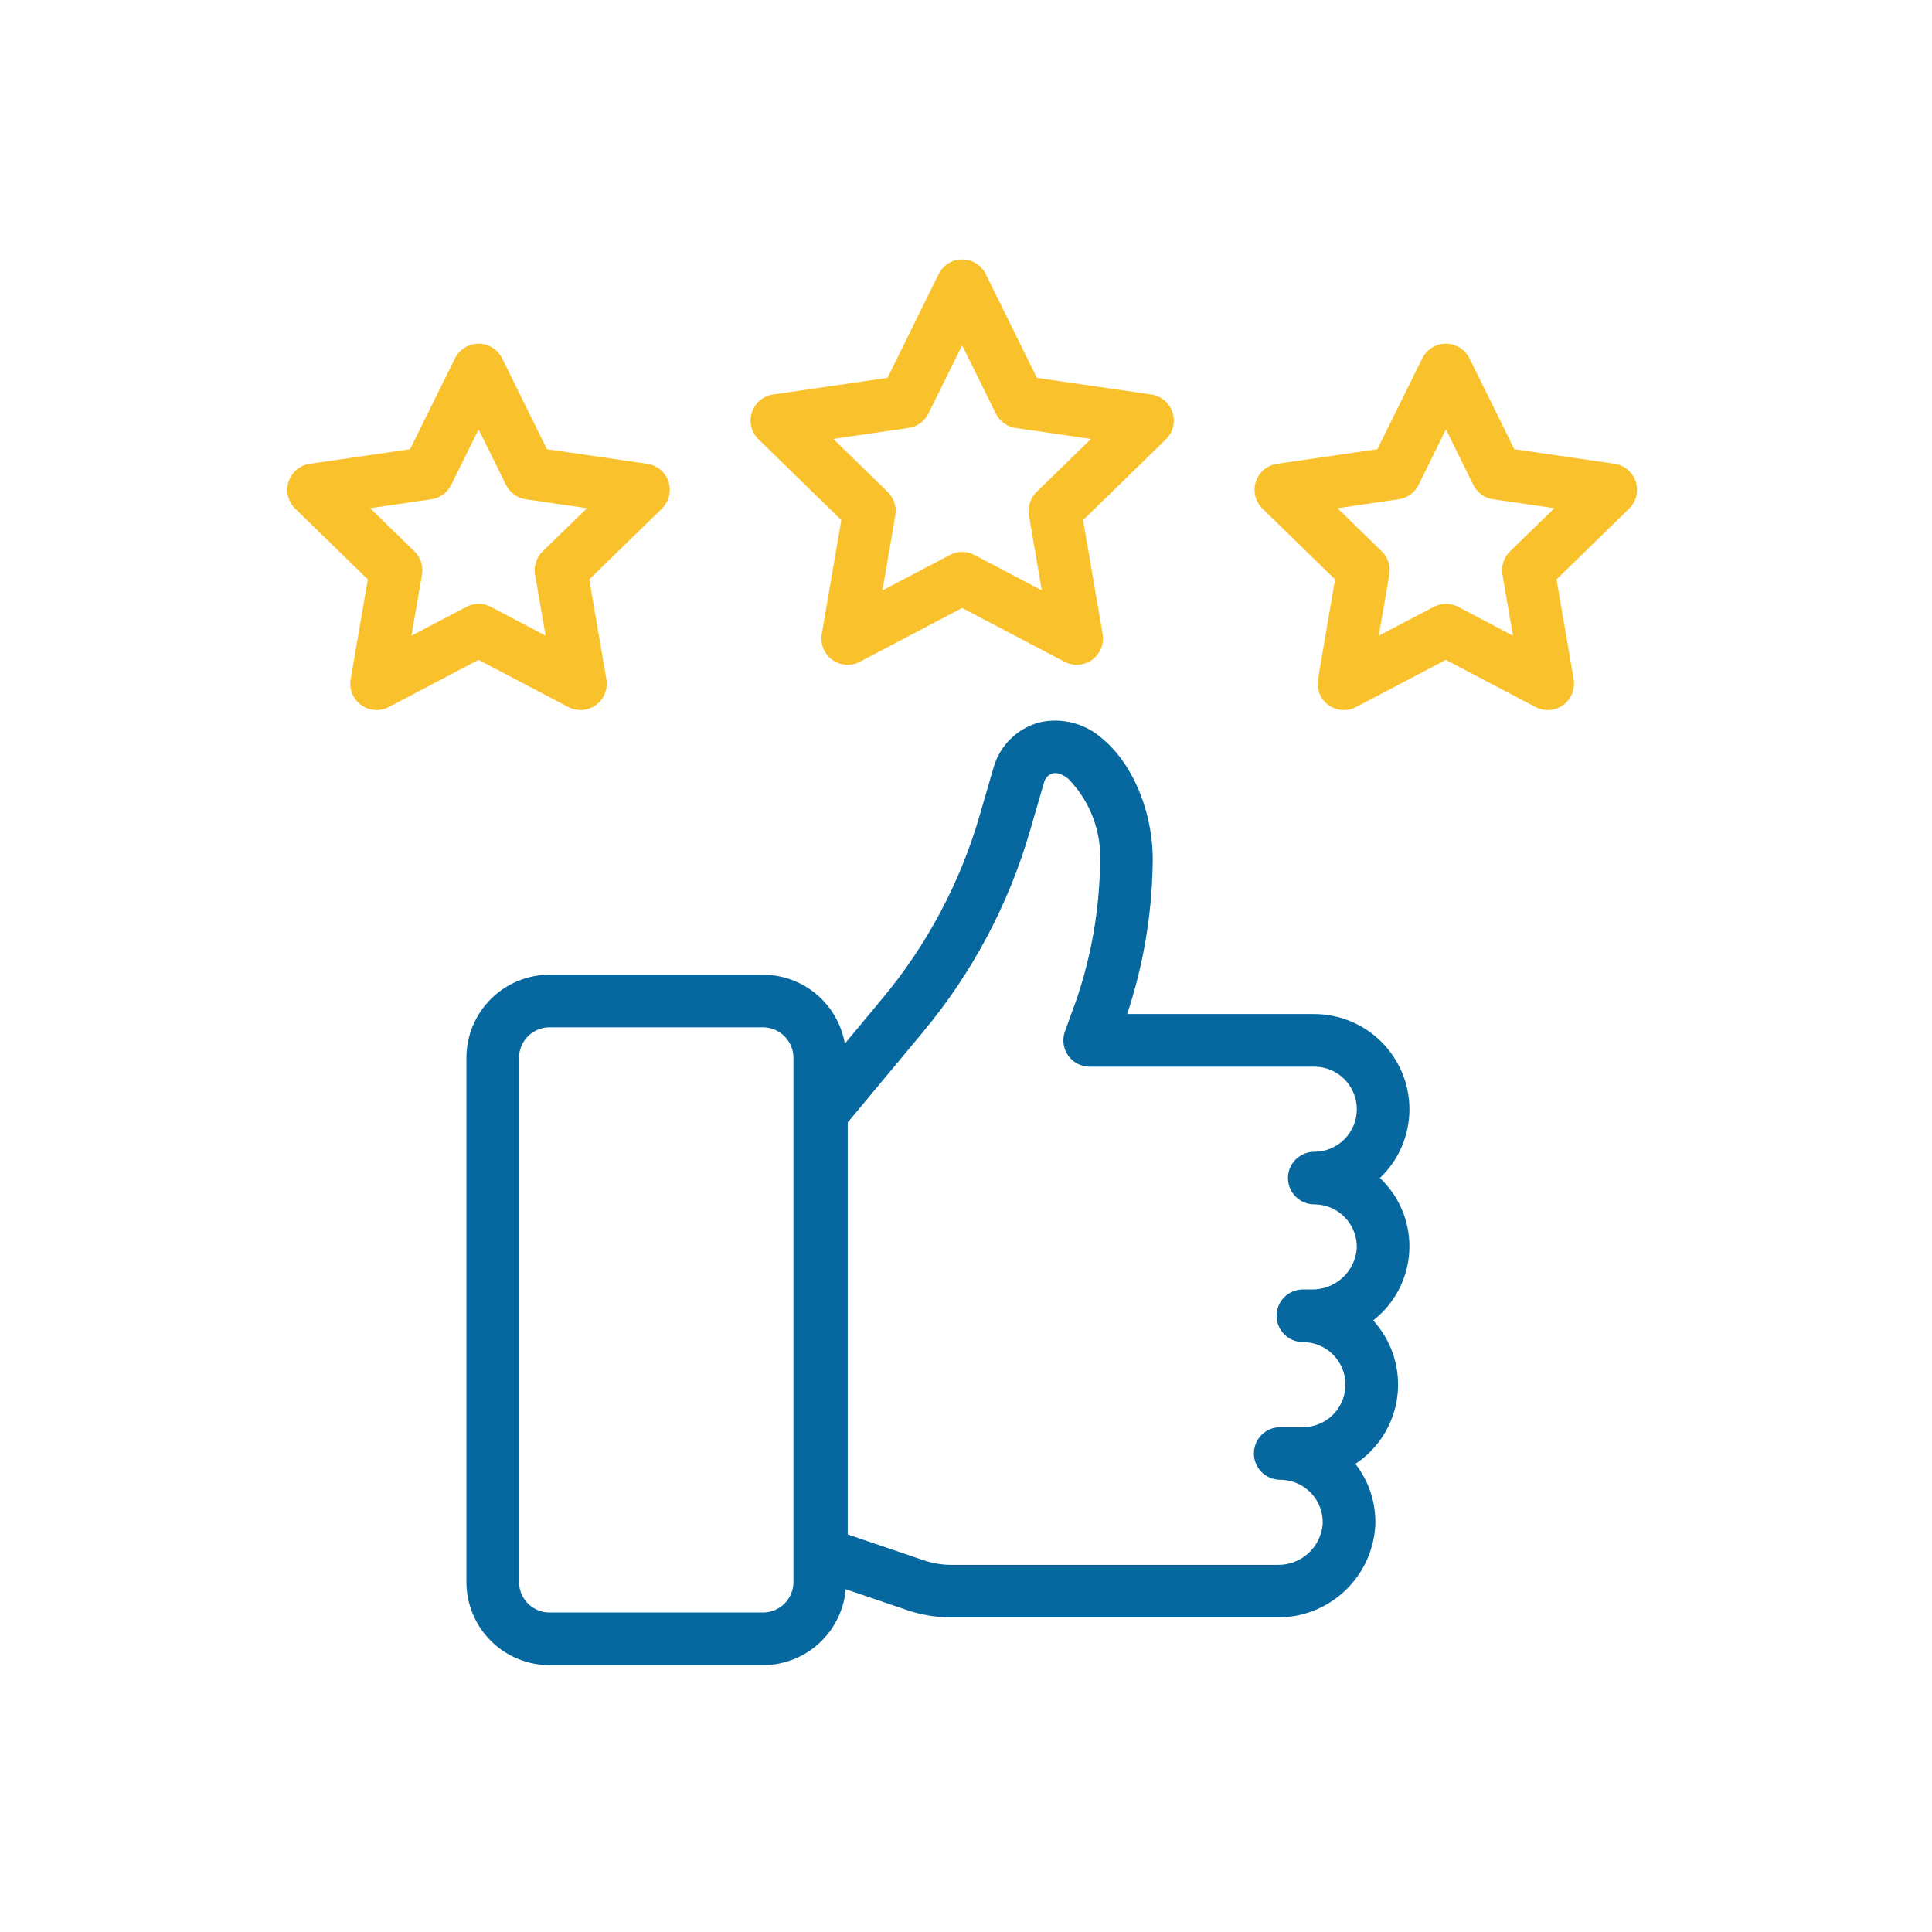 <svg width="88" height="88" viewBox="0 0 88 88" fill="none" xmlns="http://www.w3.org/2000/svg">
<path d="M34.753 44.396H25.029C24.026 44.397 23.064 44.796 22.355 45.506C21.645 46.215 21.246 47.177 21.245 48.181V72.061C21.246 73.065 21.645 74.026 22.355 74.736C23.064 75.445 24.026 75.844 25.029 75.845H34.753C35.756 75.844 36.718 75.445 37.427 74.736C38.137 74.026 38.536 73.065 38.537 72.061V48.181C38.536 47.177 38.137 46.215 37.427 45.506C36.718 44.796 35.756 44.397 34.753 44.396ZM36.14 72.06C36.14 72.428 35.993 72.781 35.733 73.04C35.473 73.301 35.121 73.447 34.753 73.447H25.029C24.661 73.447 24.309 73.301 24.049 73.041C23.788 72.781 23.642 72.428 23.641 72.06V48.181C23.642 47.812 23.788 47.46 24.048 47.199C24.308 46.939 24.661 46.793 25.029 46.792H34.753C35.121 46.793 35.473 46.939 35.733 47.2C35.993 47.46 36.14 47.813 36.14 48.181V72.06Z" fill="#07689F"/>
<path d="M59.863 46.188H51.341C52.065 44.01 52.456 41.735 52.501 39.44C52.584 37.156 51.653 34.819 50.181 33.62C49.8 33.286 49.344 33.047 48.853 32.922C48.361 32.797 47.847 32.79 47.353 32.902C46.852 33.034 46.395 33.295 46.026 33.659C45.657 34.023 45.39 34.477 45.251 34.975L44.623 37.139C43.739 40.196 42.23 43.036 40.191 45.48L36.493 49.922C36.315 50.137 36.218 50.409 36.219 50.688V70.747C36.219 70.998 36.298 71.242 36.444 71.445C36.589 71.649 36.795 71.801 37.032 71.882L41.319 73.338C41.969 73.558 42.65 73.671 43.336 73.67H58.18C59.322 73.679 60.423 73.248 61.255 72.465C62.086 71.682 62.584 70.609 62.644 69.469C62.678 68.461 62.357 67.473 61.736 66.678C62.259 66.333 62.7 65.879 63.03 65.347C63.36 64.816 63.571 64.219 63.648 63.597C63.725 62.976 63.666 62.346 63.476 61.749C63.286 61.153 62.969 60.605 62.546 60.143C63.022 59.773 63.414 59.307 63.697 58.774C63.98 58.242 64.147 57.656 64.188 57.055C64.228 56.453 64.141 55.85 63.932 55.285C63.723 54.72 63.396 54.205 62.974 53.775C62.935 53.734 62.895 53.694 62.854 53.656C63.279 53.252 63.617 52.766 63.848 52.227C64.079 51.688 64.198 51.108 64.198 50.522C64.196 49.373 63.739 48.271 62.926 47.459C62.114 46.647 61.012 46.19 59.863 46.188ZM59.863 54.857C60.123 54.857 60.38 54.91 60.619 55.011C60.858 55.112 61.074 55.26 61.255 55.447C61.435 55.633 61.577 55.854 61.67 56.096C61.764 56.338 61.808 56.596 61.8 56.855C61.763 57.374 61.527 57.859 61.142 58.209C60.756 58.558 60.251 58.746 59.731 58.733H59.346C59.028 58.733 58.723 58.859 58.498 59.084C58.274 59.309 58.147 59.614 58.147 59.931C58.147 60.249 58.274 60.554 58.498 60.779C58.723 61.004 59.028 61.13 59.346 61.13C59.86 61.13 60.353 61.334 60.716 61.697C61.08 62.061 61.284 62.554 61.284 63.068C61.284 63.581 61.08 64.074 60.716 64.438C60.353 64.801 59.86 65.005 59.346 65.005H58.311C57.993 65.005 57.688 65.132 57.464 65.356C57.239 65.581 57.113 65.886 57.113 66.204C57.113 66.522 57.239 66.826 57.464 67.051C57.688 67.276 57.993 67.402 58.311 67.402C58.571 67.402 58.828 67.454 59.067 67.555C59.306 67.656 59.522 67.804 59.703 67.991C59.884 68.177 60.025 68.398 60.119 68.64C60.212 68.882 60.256 69.141 60.248 69.4C60.211 69.919 59.975 70.403 59.59 70.753C59.205 71.103 58.7 71.29 58.18 71.277H43.333C42.909 71.278 42.487 71.208 42.086 71.072L38.613 69.892V51.125L42.033 47.016C44.284 44.32 45.949 41.185 46.924 37.811L47.552 35.648C47.575 35.553 47.622 35.465 47.688 35.392C47.753 35.319 47.836 35.265 47.929 35.232C48.012 35.212 48.261 35.149 48.669 35.483C49.164 35.992 49.548 36.6 49.795 37.266C50.043 37.932 50.149 38.642 50.107 39.352C50.072 41.468 49.704 43.566 49.018 45.569L48.507 46.978C48.441 47.159 48.42 47.353 48.445 47.544C48.47 47.735 48.541 47.917 48.651 48.074C48.762 48.232 48.909 48.361 49.079 48.45C49.25 48.539 49.44 48.585 49.633 48.585H59.863C60.377 48.585 60.87 48.789 61.234 49.153C61.597 49.516 61.801 50.009 61.801 50.523C61.801 51.037 61.597 51.53 61.234 51.893C60.87 52.257 60.377 52.461 59.863 52.461C59.546 52.461 59.241 52.587 59.016 52.812C58.791 53.036 58.665 53.341 58.665 53.659C58.665 53.977 58.791 54.282 59.016 54.506C59.241 54.731 59.546 54.857 59.863 54.857Z" fill="#07689F"/>
<path d="M29.479 21.126L24.911 20.461L22.871 16.322C22.772 16.122 22.619 15.953 22.429 15.835C22.239 15.717 22.02 15.654 21.796 15.654C21.573 15.654 21.354 15.717 21.164 15.835C20.974 15.953 20.821 16.122 20.722 16.322L18.679 20.461L14.111 21.126C13.89 21.158 13.682 21.251 13.511 21.395C13.34 21.539 13.213 21.728 13.144 21.941C13.075 22.153 13.066 22.381 13.12 22.598C13.174 22.815 13.287 23.013 13.447 23.169L16.753 26.391L15.972 30.941C15.935 31.161 15.959 31.388 16.043 31.595C16.128 31.802 16.268 31.982 16.449 32.113C16.63 32.244 16.844 32.323 17.067 32.339C17.29 32.355 17.513 32.308 17.711 32.204L21.796 30.056L25.882 32.204C26.08 32.308 26.303 32.355 26.526 32.339C26.749 32.323 26.963 32.244 27.144 32.113C27.325 31.982 27.466 31.802 27.55 31.595C27.634 31.388 27.659 31.161 27.621 30.941L26.84 26.391L30.146 23.169C30.306 23.013 30.419 22.815 30.473 22.598C30.526 22.381 30.518 22.154 30.449 21.941C30.38 21.728 30.253 21.539 30.082 21.395C29.911 21.251 29.703 21.158 29.482 21.126H29.479ZM24.714 25.115C24.575 25.251 24.472 25.418 24.412 25.603C24.352 25.788 24.338 25.984 24.372 26.176L24.851 28.953L22.357 27.641C22.185 27.551 21.994 27.503 21.799 27.503C21.605 27.503 21.414 27.551 21.242 27.641L18.742 28.953L19.222 26.176C19.255 25.984 19.241 25.788 19.182 25.603C19.122 25.418 19.018 25.251 18.879 25.115L16.861 23.148L19.649 22.742C19.842 22.715 20.025 22.64 20.182 22.526C20.339 22.412 20.466 22.261 20.552 22.087L21.799 19.56L23.046 22.087C23.132 22.261 23.259 22.412 23.416 22.526C23.573 22.64 23.756 22.715 23.948 22.742L26.737 23.148L24.714 25.115Z" fill="#F9C22D"/>
<path d="M52.44 17.969L47.229 17.212L44.901 12.487C44.802 12.286 44.649 12.117 44.459 11.999C44.27 11.881 44.05 11.818 43.827 11.818C43.603 11.818 43.384 11.881 43.194 11.999C43.004 12.117 42.851 12.286 42.752 12.487L40.424 17.212L35.213 17.969C34.992 18.001 34.784 18.095 34.614 18.239C34.443 18.383 34.316 18.572 34.246 18.784C34.177 18.997 34.169 19.224 34.222 19.442C34.276 19.659 34.389 19.856 34.549 20.012L38.32 23.689L37.43 28.878C37.392 29.099 37.417 29.325 37.501 29.533C37.585 29.74 37.725 29.919 37.906 30.051C38.087 30.182 38.301 30.26 38.524 30.276C38.747 30.293 38.971 30.246 39.168 30.142L43.824 27.692L48.485 30.142C48.683 30.246 48.906 30.293 49.129 30.276C49.352 30.26 49.566 30.182 49.747 30.051C49.928 29.919 50.069 29.74 50.153 29.533C50.237 29.325 50.262 29.099 50.224 28.878L49.334 23.689L53.105 20.012C53.264 19.856 53.378 19.659 53.431 19.442C53.484 19.224 53.476 18.997 53.407 18.784C53.338 18.572 53.211 18.383 53.04 18.239C52.869 18.095 52.661 18.001 52.44 17.969ZM47.209 22.412C47.071 22.548 46.967 22.716 46.908 22.901C46.848 23.085 46.834 23.282 46.867 23.473L47.453 26.891L44.381 25.277C44.21 25.186 44.018 25.139 43.824 25.139C43.63 25.139 43.438 25.186 43.267 25.277L40.195 26.891L40.781 23.473C40.814 23.282 40.8 23.085 40.74 22.901C40.681 22.716 40.577 22.548 40.439 22.412L37.956 19.992L41.387 19.492C41.579 19.465 41.762 19.391 41.919 19.276C42.077 19.162 42.204 19.012 42.289 18.837L43.824 15.727L45.359 18.84C45.444 19.014 45.572 19.165 45.729 19.279C45.886 19.393 46.069 19.468 46.261 19.495L49.692 19.994L47.209 22.412Z" fill="#F9C22D"/>
<path d="M73.543 21.126L68.975 20.461L66.932 16.322C66.833 16.122 66.68 15.953 66.49 15.835C66.3 15.717 66.081 15.654 65.858 15.654C65.634 15.654 65.415 15.717 65.225 15.835C65.035 15.953 64.882 16.122 64.783 16.322L62.737 20.461L58.169 21.126C57.948 21.158 57.74 21.251 57.569 21.395C57.398 21.539 57.271 21.728 57.202 21.941C57.133 22.154 57.125 22.381 57.178 22.598C57.232 22.815 57.345 23.013 57.505 23.169L60.811 26.391L60.03 30.941C59.992 31.161 60.017 31.388 60.101 31.595C60.185 31.802 60.326 31.982 60.507 32.113C60.688 32.244 60.902 32.323 61.125 32.339C61.348 32.355 61.571 32.308 61.769 32.204L65.855 30.056L69.94 32.204C70.138 32.308 70.361 32.355 70.584 32.339C70.807 32.323 71.021 32.244 71.202 32.113C71.383 31.982 71.523 31.802 71.608 31.595C71.692 31.388 71.716 31.161 71.679 30.941L70.898 26.391L74.204 23.169C74.364 23.013 74.478 22.815 74.531 22.598C74.585 22.381 74.576 22.153 74.507 21.941C74.438 21.728 74.311 21.539 74.14 21.395C73.969 21.251 73.761 21.158 73.54 21.126H73.543ZM68.777 25.115C68.638 25.251 68.534 25.418 68.475 25.603C68.415 25.788 68.401 25.984 68.435 26.176L68.914 28.953L66.42 27.641C66.248 27.551 66.057 27.504 65.863 27.504C65.668 27.504 65.477 27.551 65.305 27.641L62.803 28.953L63.282 26.176C63.315 25.984 63.301 25.788 63.242 25.603C63.182 25.418 63.078 25.251 62.94 25.115L60.922 23.148L63.711 22.742C63.903 22.715 64.086 22.64 64.243 22.526C64.4 22.412 64.527 22.261 64.613 22.087L65.86 19.56L67.107 22.087C67.193 22.261 67.32 22.412 67.477 22.526C67.635 22.64 67.817 22.715 68.01 22.742L70.798 23.148L68.777 25.115Z" fill="#F9C22D"/>
</svg>
